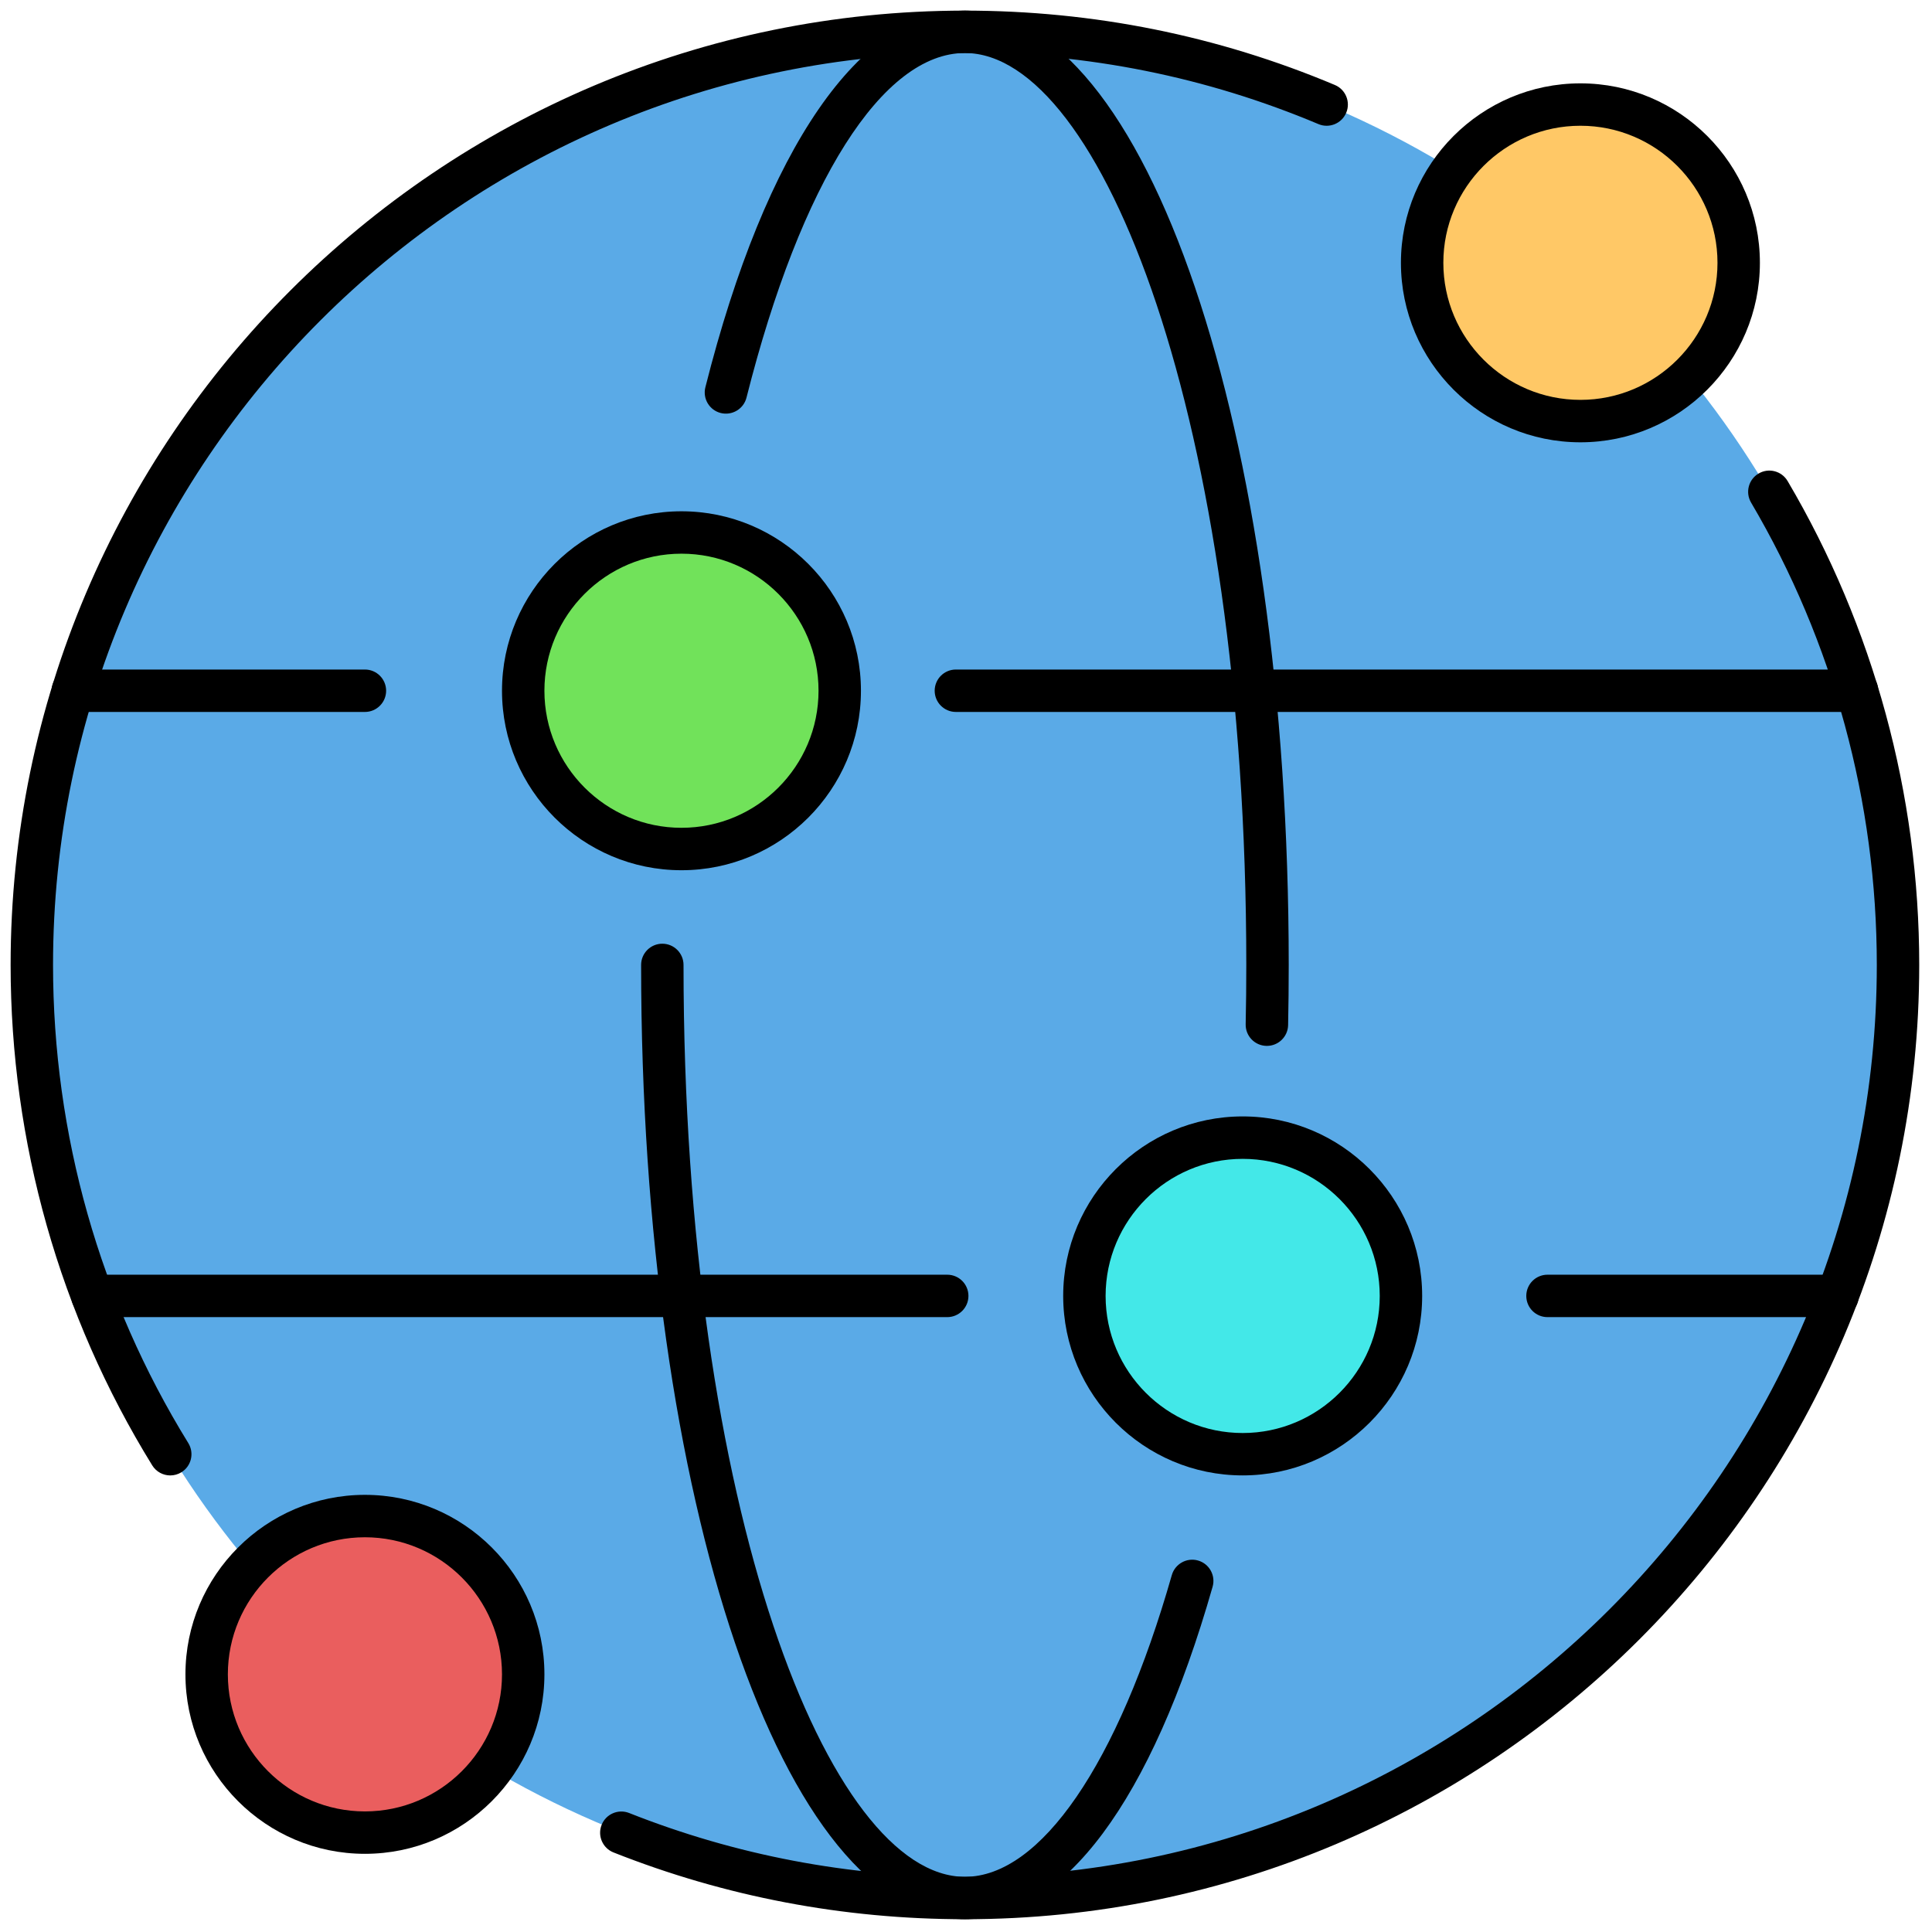 <svg xmlns="http://www.w3.org/2000/svg" xmlns:xlink="http://www.w3.org/1999/xlink" version="1.1" width="256" height="256" viewBox="0 0 256 256" xml:space="preserve">

<defs>
</defs>
<g style="stroke: none; stroke-width: 0; stroke-dasharray: none; stroke-linecap: butt; stroke-linejoin: miter; stroke-miterlimit: 10; fill: none; fill-rule: nonzero; opacity: 1;" transform="translate(1.407 1.407) scale(2.81 2.81)" >
	<circle cx="45" cy="45" r="44" style="stroke: none; stroke-width: 1; stroke-dasharray: none; stroke-linecap: butt; stroke-linejoin: miter; stroke-miterlimit: 10; fill: rgb(90,170,231); fill-rule: nonzero; opacity: 1;" transform="  matrix(1 0 0 1 0 0) "/>
	<path d="M 7.529 69.073 c -0.335 0 -0.663 -0.169 -0.852 -0.475 C 2.309 61.52 0 53.359 0 45 C 0 20.187 20.187 0 45 0 c 6.048 0 11.918 1.18 17.446 3.507 c 0.509 0.214 0.748 0.801 0.534 1.31 c -0.215 0.51 -0.803 0.748 -1.31 0.534 C 56.389 3.127 50.779 2 45 2 C 21.29 2 2 21.29 2 45 c 0 7.988 2.206 15.785 6.379 22.548 c 0.29 0.471 0.144 1.086 -0.326 1.376 C 7.889 69.025 7.708 69.073 7.529 69.073 z" style="stroke: none; stroke-width: 1; stroke-dasharray: none; stroke-linecap: butt; stroke-linejoin: miter; stroke-miterlimit: 10; fill: rgb(0,0,0); fill-rule: nonzero; opacity: 1;" transform=" matrix(1 0 0 1 0 0) " stroke-linecap="round" />
	<path d="M 45 90 c -5.723 0 -11.298 -1.06 -16.571 -3.149 c -0.513 -0.203 -0.765 -0.785 -0.561 -1.298 c 0.203 -0.513 0.784 -0.765 1.298 -0.562 C 34.204 86.987 39.531 88 45 88 c 23.71 0 43 -19.29 43 -43 c 0 -7.682 -2.05 -15.221 -5.929 -21.802 c -0.28 -0.476 -0.122 -1.089 0.354 -1.369 c 0.474 -0.282 1.088 -0.123 1.369 0.354 C 87.854 29.071 90 36.961 90 45 C 90 69.813 69.813 90 45 90 z" style="stroke: none; stroke-width: 1; stroke-dasharray: none; stroke-linecap: butt; stroke-linejoin: miter; stroke-miterlimit: 10; fill: rgb(0,0,0); fill-rule: nonzero; opacity: 1;" transform=" matrix(1 0 0 1 0 0) " stroke-linecap="round" />
	<path d="M 45 90 c -8.562 0 -15.269 -19.767 -15.269 -45 c 0 -0.552 0.448 -1 1 -1 s 1 0.448 1 1 c 0 25.722 6.861 43 13.269 43 c 3.567 0 7.215 -5.318 9.756 -14.227 c 0.152 -0.532 0.71 -0.839 1.236 -0.688 c 0.531 0.151 0.839 0.705 0.688 1.236 C 53.795 84.433 49.647 90 45 90 z" style="stroke: none; stroke-width: 1; stroke-dasharray: none; stroke-linecap: butt; stroke-linejoin: miter; stroke-miterlimit: 10; fill: rgb(0,0,0); fill-rule: nonzero; opacity: 1;" transform=" matrix(1 0 0 1 0 0) " stroke-linecap="round" />
	<path d="M 59.239 48.818 c -0.007 0 -0.014 0 -0.021 0 c -0.553 -0.012 -0.991 -0.469 -0.979 -1.021 c 0.02 -0.925 0.029 -1.858 0.029 -2.798 c 0 -25.722 -6.86 -43 -13.269 -43 c -3.882 0 -7.732 6.075 -10.299 16.251 c -0.135 0.535 -0.679 0.858 -1.214 0.725 c -0.536 -0.135 -0.86 -0.679 -0.725 -1.214 C 35.609 6.474 40.07 0 45 0 c 8.562 0 15.269 19.767 15.269 45 c 0 0.954 -0.01 1.9 -0.029 2.839 C 60.228 48.385 59.782 48.818 59.239 48.818 z" style="stroke: none; stroke-width: 1; stroke-dasharray: none; stroke-linecap: butt; stroke-linejoin: miter; stroke-miterlimit: 10; fill: rgb(0,0,0); fill-rule: nonzero; opacity: 1;" transform=" matrix(1 0 0 1 0 0) " stroke-linecap="round" />
	<path d="M 44.166 61.608 H 3.859 c -0.552 0 -1 -0.447 -1 -1 s 0.448 -1 1 -1 h 40.307 c 0.552 0 1 0.447 1 1 S 44.718 61.608 44.166 61.608 z" style="stroke: none; stroke-width: 1; stroke-dasharray: none; stroke-linecap: butt; stroke-linejoin: miter; stroke-miterlimit: 10; fill: rgb(0,0,0); fill-rule: nonzero; opacity: 1;" transform=" matrix(1 0 0 1 0 0) " stroke-linecap="round" />
	<path d="M 86.146 61.608 H 72.471 c -0.553 0 -1 -0.447 -1 -1 s 0.447 -1 1 -1 h 13.676 c 0.553 0 1 0.447 1 1 S 86.699 61.608 86.146 61.608 z" style="stroke: none; stroke-width: 1; stroke-dasharray: none; stroke-linecap: butt; stroke-linejoin: miter; stroke-miterlimit: 10; fill: rgb(0,0,0); fill-rule: nonzero; opacity: 1;" transform=" matrix(1 0 0 1 0 0) " stroke-linecap="round" />
	<path d="M 87.067 33.071 H 44.574 c -0.552 0 -1 -0.448 -1 -1 s 0.448 -1 1 -1 h 42.494 c 0.553 0 1 0.448 1 1 S 87.62 33.071 87.067 33.071 z" style="stroke: none; stroke-width: 1; stroke-dasharray: none; stroke-linecap: butt; stroke-linejoin: miter; stroke-miterlimit: 10; fill: rgb(0,0,0); fill-rule: nonzero; opacity: 1;" transform=" matrix(1 0 0 1 0 0) " stroke-linecap="round" />
	<path d="M 16.707 33.071 H 2.933 c -0.552 0 -1 -0.448 -1 -1 s 0.448 -1 1 -1 h 13.774 c 0.552 0 1 0.448 1 1 S 17.259 33.071 16.707 33.071 z" style="stroke: none; stroke-width: 1; stroke-dasharray: none; stroke-linecap: butt; stroke-linejoin: miter; stroke-miterlimit: 10; fill: rgb(0,0,0); fill-rule: nonzero; opacity: 1;" transform=" matrix(1 0 0 1 0 0) " stroke-linecap="round" />
	<circle cx="58.094" cy="60.604" r="7.464" style="stroke: none; stroke-width: 1; stroke-dasharray: none; stroke-linecap: butt; stroke-linejoin: miter; stroke-miterlimit: 10; fill: rgb(67,232,232); fill-rule: nonzero; opacity: 1;" transform="  matrix(1 0 0 1 0 0) "/>
	<circle cx="31.634" cy="32.074" r="7.464" style="stroke: none; stroke-width: 1; stroke-dasharray: none; stroke-linecap: butt; stroke-linejoin: miter; stroke-miterlimit: 10; fill: rgb(113,226,90); fill-rule: nonzero; opacity: 1;" transform="  matrix(1 0 0 1 0 0) "/>
	<circle cx="16.704" cy="78.454" r="7.464" style="stroke: none; stroke-width: 1; stroke-dasharray: none; stroke-linecap: butt; stroke-linejoin: miter; stroke-miterlimit: 10; fill: rgb(234,94,94); fill-rule: nonzero; opacity: 1;" transform="  matrix(1 0 0 1 0 0) "/>
	<circle cx="74.024" cy="11.894" r="7.464" style="stroke: none; stroke-width: 1; stroke-dasharray: none; stroke-linecap: butt; stroke-linejoin: miter; stroke-miterlimit: 10; fill: rgb(255,200,102); fill-rule: nonzero; opacity: 1;" transform="  matrix(1 0 0 1 0 0) "/>
	<path d="M 58.098 69.072 c -4.667 0 -8.464 -3.797 -8.464 -8.464 s 3.797 -8.464 8.464 -8.464 c 4.666 0 8.463 3.797 8.463 8.464 S 62.764 69.072 58.098 69.072 z M 58.098 54.145 c -3.564 0 -6.464 2.899 -6.464 6.464 s 2.899 6.464 6.464 6.464 c 3.563 0 6.463 -2.899 6.463 -6.464 S 61.661 54.145 58.098 54.145 z" style="stroke: none; stroke-width: 1; stroke-dasharray: none; stroke-linecap: butt; stroke-linejoin: miter; stroke-miterlimit: 10; fill: rgb(0,0,0); fill-rule: nonzero; opacity: 1;" transform=" matrix(1 0 0 1 0 0) " stroke-linecap="round" />
	<path d="M 31.634 40.535 c -4.667 0 -8.463 -3.797 -8.463 -8.463 s 3.797 -8.463 8.463 -8.463 s 8.463 3.797 8.463 8.463 S 36.3 40.535 31.634 40.535 z M 31.634 25.608 c -3.564 0 -6.463 2.899 -6.463 6.463 s 2.899 6.463 6.463 6.463 s 6.463 -2.899 6.463 -6.463 S 35.198 25.608 31.634 25.608 z" style="stroke: none; stroke-width: 1; stroke-dasharray: none; stroke-linecap: butt; stroke-linejoin: miter; stroke-miterlimit: 10; fill: rgb(0,0,0); fill-rule: nonzero; opacity: 1;" transform=" matrix(1 0 0 1 0 0) " stroke-linecap="round" />
	<path d="M 16.707 86.916 c -4.667 0 -8.463 -3.797 -8.463 -8.463 c 0 -4.667 3.797 -8.464 8.463 -8.464 c 4.667 0 8.464 3.797 8.464 8.464 C 25.17 83.119 21.374 86.916 16.707 86.916 z M 16.707 71.989 c -3.564 0 -6.463 2.899 -6.463 6.464 c 0 3.563 2.899 6.463 6.463 6.463 s 6.464 -2.899 6.464 -6.463 C 23.17 74.889 20.271 71.989 16.707 71.989 z" style="stroke: none; stroke-width: 1; stroke-dasharray: none; stroke-linecap: butt; stroke-linejoin: miter; stroke-miterlimit: 10; fill: rgb(0,0,0); fill-rule: nonzero; opacity: 1;" transform=" matrix(1 0 0 1 0 0) " stroke-linecap="round" />
	<path d="M 74.024 20.356 c -4.667 0 -8.464 -3.797 -8.464 -8.463 s 3.797 -8.463 8.464 -8.463 c 4.666 0 8.463 3.797 8.463 8.463 S 78.69 20.356 74.024 20.356 z M 74.024 5.429 c -3.564 0 -6.464 2.899 -6.464 6.463 s 2.899 6.463 6.464 6.463 c 3.563 0 6.463 -2.899 6.463 -6.463 S 77.588 5.429 74.024 5.429 z" style="stroke: none; stroke-width: 1; stroke-dasharray: none; stroke-linecap: butt; stroke-linejoin: miter; stroke-miterlimit: 10; fill: rgb(0,0,0); fill-rule: nonzero; opacity: 1;" transform=" matrix(1 0 0 1 0 0) " stroke-linecap="round" />
</g>
</svg>